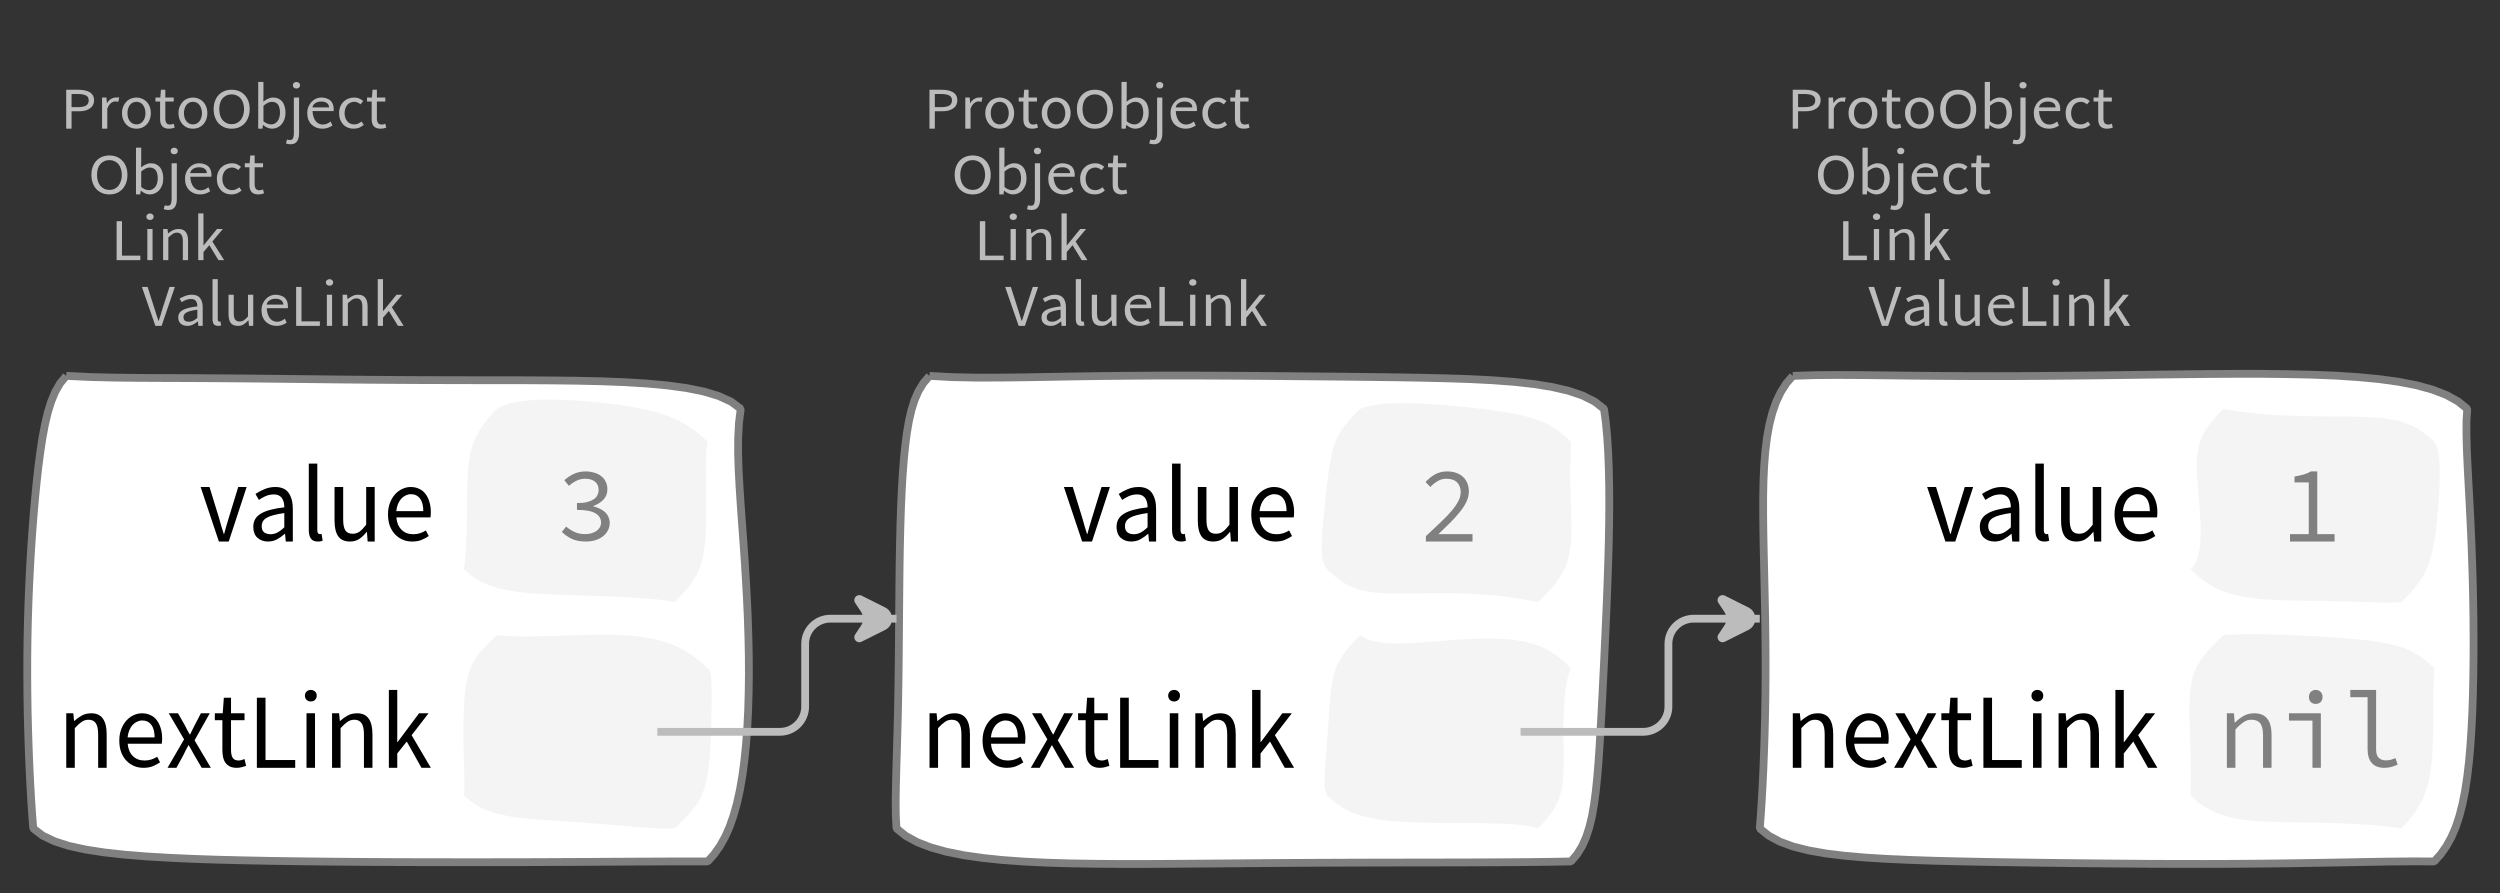 <?xml version="1.0" encoding="UTF-8"?>
<svg xmlns="http://www.w3.org/2000/svg" xmlns:xlink="http://www.w3.org/1999/xlink" width="320.933pt" height="114.649pt" viewBox="0 0 320.933 114.649" version="1.1">
<rect x="0" y="0" width="320.933" height="114.649" fill="#333333" stroke="none"/>
<defs>
<g>
<symbol overflow="visible" id="glyph0-0">
<path style="stroke:none;" d="M 0.953 0 L 0.953 -5.5 L 4.875 -5.5 L 4.875 0 Z M 1.844 -0.484 L 3.953 -0.484 L 3.359 -1.578 L 2.922 -2.438 L 2.891 -2.438 L 2.453 -1.578 Z M 2.891 -3.25 L 2.922 -3.25 L 3.328 -4.016 L 3.875 -5 L 1.938 -5 L 2.484 -4.016 Z M 1.484 -0.922 L 2.531 -2.828 L 1.484 -4.766 Z M 4.312 -0.922 L 4.312 -4.766 L 3.281 -2.828 Z M 4.312 -0.922 "/>
</symbol>
<symbol overflow="visible" id="glyph0-1">
<path style="stroke:none;" d="M 0.734 0 L 0.734 -5 L 2.281 -5 C 2.582 -5 2.859 -4.973 3.109 -4.922 C 3.359 -4.867 3.57 -4.789 3.75 -4.688 C 3.926 -4.582 4.062 -4.445 4.156 -4.281 C 4.258 -4.113 4.312 -3.898 4.312 -3.641 C 4.312 -3.41 4.258 -3.203 4.156 -3.016 C 4.062 -2.836 3.926 -2.691 3.75 -2.578 C 3.57 -2.461 3.363 -2.375 3.125 -2.312 C 2.883 -2.258 2.613 -2.234 2.312 -2.234 L 1.422 -2.234 L 1.422 0 Z M 1.422 -2.766 L 2.234 -2.766 C 2.703 -2.766 3.051 -2.832 3.281 -2.969 C 3.508 -3.113 3.625 -3.336 3.625 -3.641 C 3.625 -3.941 3.504 -4.148 3.266 -4.266 C 3.023 -4.391 2.672 -4.453 2.203 -4.453 L 1.422 -4.453 Z M 1.422 -2.766 "/>
</symbol>
<symbol overflow="visible" id="glyph0-2">
<path style="stroke:none;" d="M 0.672 0 L 0.672 -4 L 1.234 -4 L 1.297 -3.281 L 1.312 -3.281 C 1.445 -3.508 1.613 -3.688 1.812 -3.812 C 2.008 -3.938 2.223 -4 2.453 -4 C 2.609 -4 2.75 -4.004 2.875 -4.016 L 2.75 -3.438 C 2.688 -3.457 2.625 -3.473 2.562 -3.484 C 2.508 -3.492 2.441 -3.5 2.359 -3.5 C 2.191 -3.5 2.016 -3.43 1.828 -3.297 C 1.648 -3.16 1.488 -2.922 1.344 -2.578 L 1.344 0 Z M 0.672 0 "/>
</symbol>
<symbol overflow="visible" id="glyph0-3">
<path style="stroke:none;" d="M 2.234 0 C 1.984 0 1.742 -0.039 1.516 -0.125 C 1.297 -0.219 1.102 -0.348 0.938 -0.516 C 0.77 -0.691 0.633 -0.906 0.531 -1.156 C 0.426 -1.406 0.375 -1.688 0.375 -2 C 0.375 -2.312 0.426 -2.594 0.531 -2.844 C 0.633 -3.094 0.77 -3.301 0.938 -3.469 C 1.102 -3.645 1.297 -3.773 1.516 -3.859 C 1.742 -3.953 1.984 -4 2.234 -4 C 2.484 -4 2.719 -3.953 2.938 -3.859 C 3.156 -3.773 3.348 -3.645 3.516 -3.469 C 3.691 -3.301 3.828 -3.094 3.922 -2.844 C 4.023 -2.594 4.078 -2.312 4.078 -2 C 4.078 -1.688 4.023 -1.406 3.922 -1.156 C 3.828 -0.906 3.691 -0.691 3.516 -0.516 C 3.348 -0.348 3.156 -0.219 2.938 -0.125 C 2.719 -0.039 2.484 0 2.234 0 Z M 2.234 -0.547 C 2.398 -0.547 2.555 -0.582 2.703 -0.656 C 2.848 -0.727 2.969 -0.828 3.062 -0.953 C 3.164 -1.078 3.242 -1.227 3.297 -1.406 C 3.359 -1.582 3.391 -1.781 3.391 -2 C 3.391 -2.207 3.359 -2.398 3.297 -2.578 C 3.242 -2.766 3.164 -2.922 3.062 -3.047 C 2.969 -3.18 2.848 -3.281 2.703 -3.344 C 2.555 -3.414 2.398 -3.453 2.234 -3.453 C 2.055 -3.453 1.895 -3.414 1.75 -3.344 C 1.613 -3.281 1.492 -3.18 1.391 -3.047 C 1.297 -2.922 1.219 -2.766 1.156 -2.578 C 1.102 -2.398 1.078 -2.207 1.078 -2 C 1.078 -1.781 1.102 -1.582 1.156 -1.406 C 1.219 -1.227 1.297 -1.078 1.391 -0.953 C 1.492 -0.828 1.613 -0.727 1.75 -0.656 C 1.895 -0.582 2.055 -0.547 2.234 -0.547 Z M 2.234 -0.547 "/>
</symbol>
<symbol overflow="visible" id="glyph0-4">
<path style="stroke:none;" d="M 1.938 0 C 1.719 0 1.535 -0.031 1.391 -0.094 C 1.242 -0.156 1.125 -0.242 1.031 -0.359 C 0.945 -0.473 0.883 -0.609 0.844 -0.766 C 0.812 -0.93 0.797 -1.109 0.797 -1.297 L 0.797 -3.484 L 0.203 -3.484 L 0.203 -4 L 0.828 -4 L 0.906 -5 L 1.469 -5 L 1.469 -4 L 2.547 -4 L 2.547 -3.484 L 1.469 -3.484 L 1.469 -1.297 C 1.469 -1.055 1.516 -0.867 1.609 -0.734 C 1.703 -0.598 1.863 -0.531 2.094 -0.531 C 2.164 -0.531 2.242 -0.539 2.328 -0.562 C 2.41 -0.582 2.484 -0.609 2.547 -0.641 L 2.672 -0.141 C 2.566 -0.098 2.445 -0.062 2.312 -0.031 C 2.188 -0.008 2.062 0 1.938 0 Z M 1.938 0 "/>
</symbol>
<symbol overflow="visible" id="glyph0-5">
<path style="stroke:none;" d="M 2.734 0 C 2.391 0 2.078 -0.055 1.797 -0.172 C 1.516 -0.297 1.27 -0.461 1.062 -0.672 C 0.863 -0.891 0.707 -1.156 0.594 -1.469 C 0.477 -1.781 0.422 -2.129 0.422 -2.516 C 0.422 -2.898 0.477 -3.242 0.594 -3.547 C 0.707 -3.859 0.863 -4.117 1.062 -4.328 C 1.27 -4.547 1.516 -4.711 1.797 -4.828 C 2.078 -4.941 2.391 -5 2.734 -5 C 3.078 -5 3.391 -4.941 3.672 -4.828 C 3.953 -4.711 4.191 -4.547 4.391 -4.328 C 4.598 -4.117 4.758 -3.859 4.875 -3.547 C 4.988 -3.242 5.047 -2.898 5.047 -2.516 C 5.047 -2.129 4.988 -1.781 4.875 -1.469 C 4.758 -1.156 4.598 -0.891 4.391 -0.672 C 4.191 -0.461 3.953 -0.297 3.672 -0.172 C 3.391 -0.055 3.078 0 2.734 0 Z M 2.734 -0.578 C 2.973 -0.578 3.191 -0.625 3.391 -0.719 C 3.586 -0.812 3.754 -0.941 3.891 -1.109 C 4.023 -1.285 4.129 -1.488 4.203 -1.719 C 4.285 -1.957 4.328 -2.223 4.328 -2.516 C 4.328 -2.805 4.285 -3.066 4.203 -3.297 C 4.129 -3.535 4.023 -3.734 3.891 -3.891 C 3.754 -4.055 3.586 -4.18 3.391 -4.266 C 3.191 -4.359 2.973 -4.406 2.734 -4.406 C 2.492 -4.406 2.273 -4.359 2.078 -4.266 C 1.879 -4.18 1.707 -4.055 1.562 -3.891 C 1.426 -3.734 1.32 -3.535 1.25 -3.297 C 1.176 -3.066 1.141 -2.805 1.141 -2.516 C 1.141 -2.223 1.176 -1.957 1.25 -1.719 C 1.32 -1.488 1.426 -1.285 1.562 -1.109 C 1.707 -0.941 1.879 -0.812 2.078 -0.719 C 2.273 -0.625 2.492 -0.578 2.734 -0.578 Z M 2.734 -0.578 "/>
</symbol>
<symbol overflow="visible" id="glyph0-6">
<path style="stroke:none;" d="M 2.453 0 C 2.266 0 2.066 -0.039 1.859 -0.125 C 1.66 -0.207 1.473 -0.328 1.297 -0.484 L 1.281 -0.484 L 1.219 0 L 0.672 0 L 0.672 -6 L 1.344 -6 L 1.344 -4.266 L 1.328 -3.469 C 1.516 -3.625 1.711 -3.75 1.922 -3.844 C 2.141 -3.945 2.359 -4 2.578 -4 C 2.836 -4 3.066 -3.953 3.266 -3.859 C 3.461 -3.766 3.629 -3.633 3.766 -3.469 C 3.898 -3.301 4 -3.098 4.062 -2.859 C 4.133 -2.617 4.172 -2.352 4.172 -2.062 C 4.172 -1.738 4.125 -1.445 4.031 -1.188 C 3.938 -0.938 3.812 -0.723 3.656 -0.547 C 3.5 -0.367 3.316 -0.234 3.109 -0.141 C 2.898 -0.047 2.68 0 2.453 0 Z M 2.328 -0.547 C 2.492 -0.547 2.645 -0.582 2.781 -0.656 C 2.926 -0.727 3.047 -0.828 3.141 -0.953 C 3.242 -1.078 3.32 -1.234 3.375 -1.422 C 3.438 -1.617 3.469 -1.832 3.469 -2.062 C 3.469 -2.258 3.445 -2.441 3.406 -2.609 C 3.375 -2.785 3.316 -2.938 3.234 -3.062 C 3.148 -3.188 3.039 -3.281 2.906 -3.344 C 2.77 -3.414 2.609 -3.453 2.422 -3.453 C 2.098 -3.453 1.738 -3.281 1.344 -2.938 L 1.344 -0.953 C 1.52 -0.805 1.691 -0.703 1.859 -0.641 C 2.035 -0.578 2.191 -0.547 2.328 -0.547 Z M 2.328 -0.547 "/>
</symbol>
<symbol overflow="visible" id="glyph0-7">
<path style="stroke:none;" d="M 0.266 2 C 0.141 2 0.031 1.988 -0.062 1.969 C -0.164 1.945 -0.254 1.922 -0.328 1.891 L -0.188 1.391 C -0.133 1.41 -0.078 1.426 -0.016 1.438 C 0.047 1.445 0.113 1.453 0.188 1.453 C 0.383 1.453 0.516 1.379 0.578 1.234 C 0.648 1.086 0.688 0.891 0.688 0.641 L 0.688 -4 L 1.359 -4 L 1.359 0.609 C 1.359 1.023 1.273 1.359 1.109 1.609 C 0.941 1.867 0.66 2 0.266 2 Z M 1.031 -5.156 C 0.895 -5.156 0.781 -5.191 0.688 -5.266 C 0.602 -5.348 0.562 -5.453 0.562 -5.578 C 0.562 -5.703 0.602 -5.801 0.688 -5.875 C 0.781 -5.957 0.895 -6 1.031 -6 C 1.156 -6 1.258 -5.957 1.344 -5.875 C 1.438 -5.801 1.484 -5.703 1.484 -5.578 C 1.484 -5.453 1.438 -5.348 1.344 -5.266 C 1.258 -5.191 1.156 -5.156 1.031 -5.156 Z M 1.031 -5.156 "/>
</symbol>
<symbol overflow="visible" id="glyph0-8">
<path style="stroke:none;" d="M 2.297 0 C 2.023 0 1.77 -0.047 1.531 -0.141 C 1.301 -0.234 1.098 -0.363 0.922 -0.531 C 0.754 -0.695 0.617 -0.906 0.516 -1.156 C 0.422 -1.406 0.375 -1.688 0.375 -2 C 0.375 -2.312 0.426 -2.586 0.531 -2.828 C 0.633 -3.078 0.77 -3.285 0.938 -3.453 C 1.102 -3.629 1.289 -3.766 1.5 -3.859 C 1.719 -3.953 1.941 -4 2.172 -4 C 2.422 -4 2.645 -3.961 2.844 -3.891 C 3.051 -3.828 3.223 -3.734 3.359 -3.609 C 3.492 -3.484 3.594 -3.332 3.656 -3.156 C 3.727 -2.977 3.766 -2.781 3.766 -2.562 C 3.766 -2.5 3.766 -2.441 3.766 -2.391 C 3.766 -2.336 3.758 -2.297 3.75 -2.266 L 1.047 -2.266 C 1.078 -1.734 1.207 -1.312 1.438 -1 C 1.676 -0.688 1.988 -0.531 2.375 -0.531 C 2.57 -0.531 2.75 -0.566 2.906 -0.641 C 3.07 -0.711 3.227 -0.805 3.375 -0.922 L 3.609 -0.406 C 3.43 -0.289 3.234 -0.191 3.016 -0.109 C 2.805 -0.035 2.566 0 2.297 0 Z M 1.031 -2.734 L 3.172 -2.734 C 3.172 -2.973 3.082 -3.156 2.906 -3.281 C 2.738 -3.414 2.5 -3.484 2.188 -3.484 C 2.039 -3.484 1.906 -3.469 1.781 -3.438 C 1.656 -3.406 1.539 -3.359 1.438 -3.297 C 1.332 -3.234 1.242 -3.156 1.172 -3.062 C 1.109 -2.969 1.062 -2.859 1.031 -2.734 Z M 1.031 -2.734 "/>
</symbol>
<symbol overflow="visible" id="glyph0-9">
<path style="stroke:none;" d="M 2.25 0 C 1.988 0 1.742 -0.039 1.516 -0.125 C 1.285 -0.219 1.086 -0.348 0.922 -0.516 C 0.754 -0.691 0.617 -0.906 0.516 -1.156 C 0.422 -1.406 0.375 -1.688 0.375 -2 C 0.375 -2.312 0.426 -2.594 0.531 -2.844 C 0.633 -3.094 0.773 -3.301 0.953 -3.469 C 1.129 -3.645 1.332 -3.773 1.562 -3.859 C 1.801 -3.953 2.051 -4 2.312 -4 C 2.57 -4 2.797 -3.953 2.984 -3.859 C 3.172 -3.773 3.332 -3.672 3.469 -3.547 L 3.125 -3.125 C 3.008 -3.227 2.883 -3.305 2.75 -3.359 C 2.625 -3.422 2.484 -3.453 2.328 -3.453 C 2.148 -3.453 1.984 -3.414 1.828 -3.344 C 1.672 -3.281 1.535 -3.18 1.422 -3.047 C 1.316 -2.922 1.234 -2.766 1.172 -2.578 C 1.109 -2.398 1.078 -2.207 1.078 -2 C 1.078 -1.781 1.109 -1.582 1.172 -1.406 C 1.234 -1.227 1.316 -1.078 1.422 -0.953 C 1.523 -0.828 1.656 -0.727 1.812 -0.656 C 1.969 -0.582 2.133 -0.547 2.312 -0.547 C 2.5 -0.547 2.672 -0.582 2.828 -0.656 C 2.984 -0.727 3.125 -0.816 3.25 -0.922 L 3.547 -0.5 C 3.367 -0.344 3.172 -0.219 2.953 -0.125 C 2.734 -0.039 2.5 0 2.25 0 Z M 2.25 0 "/>
</symbol>
<symbol overflow="visible" id="glyph0-10">
<path style="stroke:none;" d="M 0.734 0 L 0.734 -5 L 1.422 -5 L 1.422 -0.578 L 3.781 -0.578 L 3.781 0 Z M 0.734 0 "/>
</symbol>
<symbol overflow="visible" id="glyph0-11">
<path style="stroke:none;" d="M 0.672 0 L 0.672 -4 L 1.344 -4 L 1.344 0 Z M 1.016 -5.156 C 0.891 -5.156 0.781 -5.191 0.688 -5.266 C 0.594 -5.348 0.547 -5.453 0.547 -5.578 C 0.547 -5.703 0.594 -5.801 0.688 -5.875 C 0.781 -5.957 0.891 -6 1.016 -6 C 1.148 -6 1.258 -5.957 1.344 -5.875 C 1.438 -5.801 1.484 -5.703 1.484 -5.578 C 1.484 -5.453 1.438 -5.348 1.344 -5.266 C 1.258 -5.191 1.148 -5.156 1.016 -5.156 Z M 1.016 -5.156 "/>
</symbol>
<symbol overflow="visible" id="glyph0-12">
<path style="stroke:none;" d="M 0.672 0 L 0.672 -4 L 1.234 -4 L 1.297 -3.438 L 1.312 -3.438 C 1.508 -3.594 1.711 -3.723 1.922 -3.828 C 2.129 -3.941 2.375 -4 2.656 -4 C 3.082 -4 3.391 -3.867 3.578 -3.609 C 3.773 -3.359 3.875 -2.984 3.875 -2.484 L 3.875 0 L 3.203 0 L 3.203 -2.453 C 3.203 -2.828 3.141 -3.098 3.016 -3.266 C 2.898 -3.441 2.711 -3.531 2.453 -3.531 C 2.234 -3.531 2.047 -3.473 1.891 -3.359 C 1.734 -3.254 1.551 -3.102 1.344 -2.906 L 1.344 0 Z M 0.672 0 "/>
</symbol>
<symbol overflow="visible" id="glyph0-13">
<path style="stroke:none;" d="M 0.672 0 L 0.672 -6 L 1.344 -6 L 1.344 -1.891 L 1.359 -1.891 L 3.078 -4 L 3.828 -4 L 2.484 -2.391 L 4 0 L 3.266 0 L 2.094 -1.922 L 1.344 -1.047 L 1.344 0 Z M 0.672 0 "/>
</symbol>
<symbol overflow="visible" id="glyph0-14">
<path style="stroke:none;" d="M 1.734 0 L 0 -5 L 0.734 -5 L 1.594 -2.297 C 1.695 -1.992 1.785 -1.711 1.859 -1.453 C 1.93 -1.203 2.02 -0.93 2.125 -0.641 L 2.156 -0.641 C 2.258 -0.93 2.348 -1.203 2.422 -1.453 C 2.492 -1.711 2.578 -1.992 2.672 -2.297 L 3.547 -5 L 4.234 -5 L 2.531 0 Z M 1.734 0 "/>
</symbol>
<symbol overflow="visible" id="glyph0-15">
<path style="stroke:none;" d="M 1.594 0 C 1.258 0 0.977 -0.094 0.75 -0.281 C 0.531 -0.469 0.422 -0.734 0.422 -1.078 C 0.422 -1.492 0.613 -1.812 1 -2.031 C 1.395 -2.25 2.02 -2.406 2.875 -2.5 C 2.875 -2.613 2.863 -2.727 2.844 -2.844 C 2.82 -2.957 2.781 -3.062 2.719 -3.156 C 2.656 -3.25 2.57 -3.32 2.469 -3.375 C 2.363 -3.426 2.227 -3.453 2.062 -3.453 C 1.832 -3.453 1.613 -3.41 1.406 -3.328 C 1.207 -3.242 1.023 -3.148 0.859 -3.047 L 0.594 -3.5 C 0.781 -3.613 1.008 -3.723 1.281 -3.828 C 1.551 -3.941 1.848 -4 2.172 -4 C 2.66 -4 3.016 -3.852 3.234 -3.562 C 3.453 -3.27 3.562 -2.879 3.562 -2.391 L 3.562 0 L 3 0 L 2.953 -0.562 L 2.922 -0.562 C 2.734 -0.406 2.523 -0.27 2.297 -0.156 C 2.078 -0.051 1.844 0 1.594 0 Z M 1.797 -0.531 C 1.984 -0.531 2.16 -0.57 2.328 -0.656 C 2.504 -0.738 2.688 -0.863 2.875 -1.031 L 2.875 -2.078 C 2.539 -2.035 2.258 -1.984 2.031 -1.922 C 1.812 -1.867 1.629 -1.801 1.484 -1.719 C 1.348 -1.645 1.25 -1.555 1.188 -1.453 C 1.125 -1.359 1.094 -1.25 1.094 -1.125 C 1.094 -0.906 1.16 -0.75 1.297 -0.656 C 1.43 -0.57 1.598 -0.531 1.797 -0.531 Z M 1.797 -0.531 "/>
</symbol>
<symbol overflow="visible" id="glyph0-16">
<path style="stroke:none;" d="M 1.391 0 C 1.129 0 0.941 -0.078 0.828 -0.234 C 0.723 -0.391 0.672 -0.613 0.672 -0.906 L 0.672 -6 L 1.344 -6 L 1.344 -0.844 C 1.344 -0.727 1.363 -0.648 1.406 -0.609 C 1.445 -0.566 1.492 -0.547 1.547 -0.547 C 1.566 -0.547 1.582 -0.547 1.594 -0.547 C 1.613 -0.547 1.645 -0.551 1.688 -0.562 L 1.781 -0.062 C 1.738 -0.039 1.688 -0.023 1.625 -0.016 C 1.562 -0.004 1.484 0 1.391 0 Z M 1.391 0 "/>
</symbol>
<symbol overflow="visible" id="glyph0-17">
<path style="stroke:none;" d="M 1.844 0 C 1.414 0 1.102 -0.125 0.906 -0.375 C 0.719 -0.633 0.625 -1.02 0.625 -1.531 L 0.625 -4 L 1.297 -4 L 1.297 -1.609 C 1.297 -1.242 1.352 -0.977 1.469 -0.812 C 1.594 -0.645 1.785 -0.562 2.047 -0.562 C 2.254 -0.562 2.438 -0.613 2.594 -0.719 C 2.758 -0.82 2.938 -0.988 3.125 -1.219 L 3.125 -4 L 3.797 -4 L 3.797 0 L 3.25 0 L 3.188 -0.703 L 3.156 -0.703 C 2.969 -0.492 2.77 -0.32 2.562 -0.188 C 2.363 -0.062 2.125 0 1.844 0 Z M 1.844 0 "/>
</symbol>
<symbol overflow="visible" id="glyph1-0">
<path style="stroke:none;" d="M 1.141 0 L 1.141 -8.797 L 7.703 -8.797 L 7.703 0 Z M 2.609 -0.766 L 6.203 -0.766 L 5.172 -2.531 L 4.453 -3.906 L 4.391 -3.906 L 3.641 -2.531 Z M 4.391 -5.156 L 4.453 -5.156 L 5.125 -6.406 L 6.062 -8 L 2.766 -8 L 3.703 -6.406 Z M 2 -1.453 L 3.781 -4.531 L 2 -7.625 Z M 6.812 -1.453 L 6.812 -7.625 L 5.047 -4.531 Z M 6.812 -1.453 "/>
</symbol>
<symbol overflow="visible" id="glyph1-1">
<path style="stroke:none;" d="M 2.5 0 L 0.156 -7 L 1.297 -7 L 2.516 -3.031 C 2.617 -2.676 2.719 -2.328 2.812 -1.984 C 2.914 -1.648 3.02 -1.312 3.125 -0.969 L 3.172 -0.969 C 3.266 -1.312 3.359 -1.648 3.453 -1.984 C 3.555 -2.328 3.66 -2.676 3.766 -3.031 L 4.984 -7 L 6.062 -7 L 3.766 0 Z M 2.5 0 "/>
</symbol>
<symbol overflow="visible" id="glyph1-2">
<path style="stroke:none;" d="M 2.578 0 C 2.035 0 1.582 -0.16 1.219 -0.484 C 0.863 -0.816 0.688 -1.285 0.688 -1.891 C 0.688 -2.617 1 -3.176 1.625 -3.562 C 2.258 -3.957 3.273 -4.234 4.672 -4.391 C 4.672 -4.598 4.648 -4.801 4.609 -5 C 4.566 -5.195 4.492 -5.375 4.391 -5.531 C 4.297 -5.688 4.16 -5.812 3.984 -5.906 C 3.816 -6 3.598 -6.047 3.328 -6.047 C 2.953 -6.047 2.598 -5.973 2.266 -5.828 C 1.941 -5.68 1.656 -5.52 1.406 -5.344 L 0.969 -6.109 C 1.27 -6.316 1.641 -6.516 2.078 -6.703 C 2.516 -6.898 2.992 -7 3.516 -7 C 4.305 -7 4.879 -6.742 5.234 -6.234 C 5.586 -5.723 5.766 -5.039 5.766 -4.188 L 5.766 0 L 4.859 0 L 4.766 -0.984 L 4.734 -0.984 C 4.422 -0.711 4.086 -0.477 3.734 -0.281 C 3.379 -0.094 2.992 0 2.578 0 Z M 2.906 -0.938 C 3.219 -0.938 3.508 -1.008 3.781 -1.156 C 4.062 -1.301 4.359 -1.523 4.672 -1.828 L 4.672 -3.656 C 4.129 -3.582 3.672 -3.492 3.297 -3.391 C 2.93 -3.297 2.633 -3.18 2.406 -3.047 C 2.176 -2.91 2.008 -2.75 1.906 -2.562 C 1.812 -2.383 1.766 -2.195 1.766 -2 C 1.766 -1.613 1.875 -1.336 2.094 -1.172 C 2.312 -1.016 2.582 -0.938 2.906 -0.938 Z M 2.906 -0.938 "/>
</symbol>
<symbol overflow="visible" id="glyph1-3">
<path style="stroke:none;" d="M 2.25 0 C 1.832 0 1.535 -0.129 1.359 -0.391 C 1.18 -0.648 1.094 -1.023 1.094 -1.516 L 1.094 -10 L 2.188 -10 L 2.188 -1.453 C 2.188 -1.273 2.219 -1.145 2.281 -1.062 C 2.344 -0.988 2.414 -0.953 2.5 -0.953 C 2.531 -0.953 2.562 -0.953 2.594 -0.953 C 2.625 -0.953 2.672 -0.961 2.734 -0.984 L 2.875 -0.109 C 2.801 -0.078 2.719 -0.051 2.625 -0.031 C 2.531 -0.008 2.406 0 2.25 0 Z M 2.25 0 "/>
</symbol>
<symbol overflow="visible" id="glyph1-4">
<path style="stroke:none;" d="M 2.984 0 C 2.297 0 1.789 -0.223 1.469 -0.672 C 1.156 -1.129 1 -1.797 1 -2.672 L 1 -7 L 2.109 -7 L 2.109 -2.828 C 2.109 -2.18 2.203 -1.711 2.391 -1.422 C 2.578 -1.141 2.883 -1 3.312 -1 C 3.656 -1 3.953 -1.086 4.203 -1.266 C 4.461 -1.453 4.75 -1.75 5.062 -2.156 L 5.062 -7 L 6.156 -7 L 6.156 0 L 5.25 0 L 5.156 -1.234 L 5.125 -1.234 C 4.82 -0.859 4.504 -0.555 4.172 -0.328 C 3.836 -0.109 3.441 0 2.984 0 Z M 2.984 0 "/>
</symbol>
<symbol overflow="visible" id="glyph1-5">
<path style="stroke:none;" d="M 3.719 0 C 3.281 0 2.875 -0.078 2.5 -0.234 C 2.125 -0.398 1.797 -0.629 1.516 -0.922 C 1.234 -1.223 1.008 -1.586 0.844 -2.016 C 0.688 -2.453 0.609 -2.945 0.609 -3.5 C 0.609 -4.039 0.691 -4.523 0.859 -4.953 C 1.023 -5.391 1.242 -5.758 1.516 -6.062 C 1.785 -6.363 2.094 -6.594 2.438 -6.75 C 2.781 -6.914 3.141 -7 3.516 -7 C 3.922 -7 4.285 -6.922 4.609 -6.766 C 4.941 -6.617 5.211 -6.398 5.422 -6.109 C 5.641 -5.828 5.805 -5.488 5.922 -5.094 C 6.047 -4.695 6.109 -4.254 6.109 -3.766 C 6.109 -3.629 6.102 -3.504 6.094 -3.391 C 6.094 -3.273 6.082 -3.176 6.062 -3.094 L 1.688 -3.094 C 1.738 -2.426 1.957 -1.898 2.344 -1.516 C 2.727 -1.129 3.234 -0.938 3.859 -0.938 C 4.16 -0.938 4.441 -0.977 4.703 -1.062 C 4.973 -1.145 5.227 -1.266 5.469 -1.422 L 5.844 -0.703 C 5.562 -0.516 5.25 -0.348 4.906 -0.203 C 4.562 -0.066 4.164 0 3.719 0 Z M 1.672 -3.906 L 5.141 -3.906 C 5.141 -4.613 5 -5.148 4.719 -5.516 C 4.445 -5.891 4.055 -6.078 3.547 -6.078 C 3.316 -6.078 3.098 -6.023 2.891 -5.922 C 2.68 -5.828 2.488 -5.688 2.312 -5.5 C 2.145 -5.312 2.004 -5.082 1.891 -4.812 C 1.785 -4.551 1.711 -4.25 1.672 -3.906 Z M 1.672 -3.906 "/>
</symbol>
<symbol overflow="visible" id="glyph1-6">
<path style="stroke:none;" d="M 1.094 0 L 1.094 -7 L 2 -7 L 2.094 -6.016 L 2.125 -6.016 C 2.438 -6.297 2.766 -6.531 3.109 -6.719 C 3.453 -6.906 3.852 -7 4.312 -7 C 4.988 -7 5.484 -6.77 5.797 -6.312 C 6.117 -5.863 6.281 -5.203 6.281 -4.328 L 6.281 0 L 5.188 0 L 5.188 -4.297 C 5.188 -4.953 5.086 -5.426 4.891 -5.719 C 4.691 -6.02 4.379 -6.172 3.953 -6.172 C 3.617 -6.172 3.32 -6.078 3.062 -5.891 C 2.801 -5.711 2.508 -5.445 2.188 -5.094 L 2.188 0 Z M 1.094 0 "/>
</symbol>
<symbol overflow="visible" id="glyph1-7">
<path style="stroke:none;" d="M 0.188 0 L 2.312 -3.656 L 0.344 -7 L 1.531 -7 L 2.406 -5.469 C 2.5 -5.27 2.598 -5.07 2.703 -4.875 C 2.805 -4.676 2.914 -4.484 3.031 -4.297 L 3.094 -4.297 C 3.188 -4.484 3.281 -4.676 3.375 -4.875 C 3.477 -5.07 3.578 -5.27 3.672 -5.469 L 4.469 -7 L 5.609 -7 L 3.656 -3.531 L 5.75 0 L 4.578 0 L 3.625 -1.625 C 3.508 -1.832 3.395 -2.039 3.281 -2.25 C 3.164 -2.469 3.047 -2.676 2.922 -2.875 L 2.859 -2.875 C 2.742 -2.676 2.633 -2.473 2.531 -2.266 C 2.426 -2.055 2.32 -1.844 2.219 -1.625 L 1.328 0 Z M 0.188 0 "/>
</symbol>
<symbol overflow="visible" id="glyph1-8">
<path style="stroke:none;" d="M 3.125 0 C 2.781 0 2.488 -0.055 2.25 -0.172 C 2.02 -0.285 1.832 -0.441 1.688 -0.641 C 1.539 -0.836 1.438 -1.078 1.375 -1.359 C 1.312 -1.648 1.281 -1.961 1.281 -2.297 L 1.281 -6.109 L 0.312 -6.109 L 0.312 -7 L 1.328 -7 L 1.469 -9 L 2.391 -9 L 2.391 -7 L 4.125 -7 L 4.125 -6.109 L 2.391 -6.109 L 2.391 -2.281 C 2.391 -1.852 2.461 -1.52 2.609 -1.281 C 2.754 -1.051 3.016 -0.938 3.391 -0.938 C 3.504 -0.938 3.625 -0.957 3.75 -1 C 3.883 -1.039 4.008 -1.082 4.125 -1.125 L 4.328 -0.25 C 4.148 -0.188 3.957 -0.129 3.75 -0.078 C 3.539 -0.023 3.332 0 3.125 0 Z M 3.125 0 "/>
</symbol>
<symbol overflow="visible" id="glyph1-9">
<path style="stroke:none;" d="M 1.203 0 L 1.203 -9 L 2.312 -9 L 2.312 -1 L 6.125 -1 L 6.125 0 Z M 1.203 0 "/>
</symbol>
<symbol overflow="visible" id="glyph1-10">
<path style="stroke:none;" d="M 1.094 0 L 1.094 -7 L 2.188 -7 L 2.188 0 Z M 1.656 -8.516 C 1.438 -8.516 1.254 -8.582 1.109 -8.719 C 0.961 -8.863 0.891 -9.047 0.891 -9.266 C 0.891 -9.484 0.961 -9.66 1.109 -9.797 C 1.254 -9.93 1.438 -10 1.656 -10 C 1.863 -10 2.039 -9.93 2.188 -9.797 C 2.332 -9.66 2.406 -9.484 2.406 -9.266 C 2.406 -9.047 2.332 -8.863 2.188 -8.719 C 2.039 -8.582 1.863 -8.516 1.656 -8.516 Z M 1.656 -8.516 "/>
</symbol>
<symbol overflow="visible" id="glyph1-11">
<path style="stroke:none;" d="M 1.094 0 L 1.094 -10 L 2.172 -10 L 2.172 -3.312 L 2.219 -3.312 L 4.969 -7 L 6.188 -7 L 4.016 -4.188 L 6.484 0 L 5.281 0 L 3.391 -3.375 L 2.172 -1.844 L 2.172 0 Z M 1.094 0 "/>
</symbol>
<symbol overflow="visible" id="glyph2-0">
<path style="stroke:none;" d="M 1 0 L 1 -8.797 L 7.125 -8.797 L 7.125 0 Z M 2.406 -0.766 L 5.672 -0.766 L 4.75 -2.531 L 4.094 -3.906 L 4.031 -3.906 L 3.344 -2.531 Z M 1.859 -1.453 L 3.484 -4.531 L 1.859 -7.625 Z M 4.031 -5.156 L 4.094 -5.156 L 4.703 -6.406 L 5.547 -8 L 2.562 -8 L 3.406 -6.406 Z M 4.547 -4.516 L 6.25 -1.453 L 6.25 -7.625 Z M 4.547 -4.516 "/>
</symbol>
<symbol overflow="visible" id="glyph2-1">
<path style="stroke:none;" d="M 1.312 0 L 1.312 -0.953 L 3.719 -0.953 L 3.719 -7.594 L 1.891 -7.594 L 1.891 -8.344 C 2.348 -8.426 2.742 -8.516 3.078 -8.609 C 3.422 -8.711 3.727 -8.844 4 -9 L 4.812 -9 L 4.812 -0.953 L 7.031 -0.953 L 7.031 0 Z M 1.312 0 "/>
</symbol>
<symbol overflow="visible" id="glyph2-2">
<path style="stroke:none;" d="M 1.234 0 L 1.234 -7 L 2.141 -7 L 2.234 -5.828 L 2.297 -5.828 C 2.629 -6.16 2.988 -6.438 3.375 -6.656 C 3.77 -6.883 4.223 -7 4.734 -7 C 5.504 -7 6.066 -6.766 6.422 -6.297 C 6.785 -5.836 6.969 -5.156 6.969 -4.25 L 6.969 0 L 5.875 0 L 5.875 -4.219 C 5.875 -4.875 5.758 -5.363 5.531 -5.688 C 5.301 -6.008 4.922 -6.172 4.391 -6.172 C 4.191 -6.172 4.008 -6.145 3.844 -6.094 C 3.676 -6.039 3.516 -5.957 3.359 -5.844 C 3.203 -5.738 3.035 -5.609 2.859 -5.453 C 2.691 -5.305 2.516 -5.125 2.328 -4.906 L 2.328 0 Z M 1.234 0 "/>
</symbol>
<symbol overflow="visible" id="glyph2-3">
<path style="stroke:none;" d="M 4.219 0 L 4.219 -6.062 L 1.203 -6.062 L 1.203 -7 L 5.297 -7 L 5.297 0 Z M 4.641 -8.203 C 4.391 -8.203 4.18 -8.281 4.016 -8.438 C 3.848 -8.602 3.766 -8.82 3.766 -9.094 C 3.766 -9.363 3.848 -9.582 4.016 -9.75 C 4.18 -9.914 4.391 -10 4.641 -10 C 4.891 -10 5.098 -9.914 5.266 -9.75 C 5.43 -9.582 5.516 -9.363 5.516 -9.094 C 5.516 -8.82 5.43 -8.602 5.266 -8.438 C 5.098 -8.281 4.891 -8.203 4.641 -8.203 Z M 4.641 -8.203 "/>
</symbol>
<symbol overflow="visible" id="glyph2-4">
<path style="stroke:none;" d="M 5.422 0 C 4.734 0 4.207 -0.203 3.844 -0.609 C 3.477 -1.016 3.297 -1.617 3.297 -2.422 L 3.297 -9.062 L 1.078 -9.062 L 1.078 -10 L 4.391 -10 L 4.391 -2.344 C 4.391 -1.852 4.504 -1.5 4.734 -1.281 C 4.961 -1.062 5.273 -0.953 5.672 -0.953 C 6.047 -0.953 6.445 -1.051 6.875 -1.25 L 7.156 -0.406 C 6.852 -0.281 6.578 -0.18 6.328 -0.109 C 6.078 -0.035 5.773 0 5.422 0 Z M 5.422 0 "/>
</symbol>
<symbol overflow="visible" id="glyph2-5">
<path style="stroke:none;" d="M 3.828 0 C 3.086 0 2.469 -0.125 1.969 -0.375 C 1.469 -0.633 1.066 -0.922 0.766 -1.234 L 1.312 -1.922 C 1.602 -1.672 1.945 -1.445 2.344 -1.25 C 2.738 -1.051 3.211 -0.953 3.766 -0.953 C 4.055 -0.953 4.32 -0.988 4.562 -1.062 C 4.812 -1.133 5.023 -1.234 5.203 -1.359 C 5.391 -1.492 5.535 -1.648 5.641 -1.828 C 5.742 -2.004 5.797 -2.211 5.797 -2.453 C 5.797 -2.68 5.738 -2.895 5.625 -3.094 C 5.52 -3.289 5.344 -3.461 5.094 -3.609 C 4.844 -3.766 4.52 -3.879 4.125 -3.953 C 3.738 -4.023 3.266 -4.062 2.703 -4.062 L 2.703 -4.938 C 3.211 -4.938 3.641 -4.977 3.984 -5.062 C 4.336 -5.156 4.625 -5.273 4.844 -5.422 C 5.07 -5.566 5.234 -5.742 5.328 -5.953 C 5.43 -6.172 5.484 -6.395 5.484 -6.625 C 5.484 -7.082 5.328 -7.438 5.016 -7.688 C 4.703 -7.938 4.285 -8.062 3.766 -8.062 C 3.359 -8.062 2.977 -7.973 2.625 -7.797 C 2.27 -7.629 1.953 -7.41 1.672 -7.141 L 1.078 -7.875 C 1.43 -8.195 1.832 -8.461 2.281 -8.672 C 2.738 -8.891 3.242 -9 3.797 -9 C 4.191 -9 4.562 -8.945 4.906 -8.844 C 5.25 -8.75 5.547 -8.602 5.797 -8.406 C 6.055 -8.219 6.254 -7.977 6.391 -7.688 C 6.535 -7.406 6.609 -7.082 6.609 -6.719 C 6.609 -6.176 6.438 -5.727 6.094 -5.375 C 5.758 -5.02 5.328 -4.75 4.797 -4.562 L 4.797 -4.516 C 5.078 -4.453 5.344 -4.359 5.594 -4.234 C 5.852 -4.117 6.082 -3.973 6.281 -3.797 C 6.477 -3.617 6.629 -3.41 6.734 -3.172 C 6.848 -2.941 6.906 -2.68 6.906 -2.391 C 6.906 -2.023 6.82 -1.691 6.656 -1.391 C 6.5 -1.098 6.281 -0.848 6 -0.641 C 5.719 -0.43 5.391 -0.27 5.016 -0.156 C 4.648 -0.051 4.254 0 3.828 0 Z M 3.828 0 "/>
</symbol>
<symbol overflow="visible" id="glyph2-6">
<path style="stroke:none;" d="M 0.969 0 L 0.969 -0.688 C 1.688 -1.352 2.32 -1.953 2.875 -2.484 C 3.438 -3.016 3.906 -3.504 4.281 -3.953 C 4.656 -4.398 4.941 -4.816 5.141 -5.203 C 5.336 -5.586 5.438 -5.969 5.438 -6.344 C 5.438 -6.844 5.285 -7.254 4.984 -7.578 C 4.68 -7.898 4.211 -8.062 3.578 -8.062 C 3.18 -8.062 2.812 -7.957 2.469 -7.75 C 2.125 -7.551 1.816 -7.301 1.547 -7 L 0.922 -7.641 C 1.305 -8.055 1.719 -8.383 2.156 -8.625 C 2.594 -8.875 3.113 -9 3.719 -9 C 4.145 -9 4.531 -8.938 4.875 -8.812 C 5.219 -8.688 5.508 -8.508 5.75 -8.281 C 5.988 -8.062 6.172 -7.789 6.297 -7.469 C 6.422 -7.156 6.484 -6.805 6.484 -6.422 C 6.484 -6.004 6.391 -5.586 6.203 -5.172 C 6.016 -4.754 5.742 -4.32 5.391 -3.875 C 5.047 -3.438 4.633 -2.973 4.156 -2.484 C 3.676 -2.004 3.148 -1.492 2.578 -0.953 C 2.836 -0.953 3.098 -0.953 3.359 -0.953 C 3.629 -0.953 3.895 -0.953 4.156 -0.953 L 6.953 -0.953 L 6.953 0 Z M 0.969 0 "/>
</symbol>
</g>
</defs>
<g id="surface50129">
<g style="fill:rgb(74.096%,73.705%,73.705%);fill-opacity:1;">
  <use xlink:href="#glyph0-1" x="229.405" y="16.52"/>
  <use xlink:href="#glyph0-2" x="234.069" y="16.52"/>
  <use xlink:href="#glyph0-3" x="236.928" y="16.52"/>
  <use xlink:href="#glyph0-4" x="241.394" y="16.52"/>
  <use xlink:href="#glyph0-3" x="244.18" y="16.52"/>
  <use xlink:href="#glyph0-5" x="248.646" y="16.52"/>
  <use xlink:href="#glyph0-6" x="254.118" y="16.52"/>
  <use xlink:href="#glyph0-7" x="258.675" y="16.52"/>
  <use xlink:href="#glyph0-8" x="260.71" y="16.52"/>
  <use xlink:href="#glyph0-9" x="264.797" y="16.52"/>
  <use xlink:href="#glyph0-4" x="268.555" y="16.52"/>
</g>
<g style="fill:rgb(74.096%,73.705%,73.705%);fill-opacity:1;">
  <use xlink:href="#glyph0-5" x="232.954" y="24.958"/>
  <use xlink:href="#glyph0-6" x="238.425" y="24.958"/>
  <use xlink:href="#glyph0-7" x="242.982" y="24.958"/>
  <use xlink:href="#glyph0-8" x="245.018" y="24.958"/>
  <use xlink:href="#glyph0-9" x="249.105" y="24.958"/>
  <use xlink:href="#glyph0-4" x="252.863" y="24.958"/>
</g>
<g style="fill:rgb(74.096%,73.705%,73.705%);fill-opacity:1;">
  <use xlink:href="#glyph0-10" x="235.877" y="33.396"/>
  <use xlink:href="#glyph0-11" x="239.882" y="33.396"/>
  <use xlink:href="#glyph0-12" x="241.909" y="33.396"/>
  <use xlink:href="#glyph0-13" x="246.416" y="33.396"/>
</g>
<g style="fill:rgb(74.096%,73.705%,73.705%);fill-opacity:1;">
  <use xlink:href="#glyph0-14" x="239.854" y="41.834"/>
  <use xlink:href="#glyph0-15" x="244.098" y="41.834"/>
  <use xlink:href="#glyph0-16" x="248.251" y="41.834"/>
  <use xlink:href="#glyph0-17" x="250.353" y="41.834"/>
  <use xlink:href="#glyph0-8" x="254.836" y="41.834"/>
  <use xlink:href="#glyph0-10" x="258.923" y="41.834"/>
  <use xlink:href="#glyph0-11" x="262.928" y="41.834"/>
  <use xlink:href="#glyph0-12" x="264.955" y="41.834"/>
  <use xlink:href="#glyph0-13" x="269.462" y="41.834"/>
</g>
<path style="fill-rule:evenodd;fill:rgb(100%,100%,100%);fill-opacity:1;stroke-width:1;stroke-linecap:butt;stroke-linejoin:bevel;stroke:rgb(50.049%,50.049%,50.049%);stroke-opacity:1;stroke-miterlimit:10;" d="M -41.176 -31.167 L -41.996 -30.214 L -42.703 -29.109 L -43.301 -27.855 L -43.789 -26.464 L -44.18 -24.937 L -44.48 -23.284 L -44.699 -21.511 L -44.848 -19.628 L -44.938 -17.644 L -44.977 -15.566 L -44.977 -13.405 L -44.953 -11.171 L -44.91 -8.874 L -44.855 -6.526 L -44.801 -4.14 L -44.75 -1.726 L -44.707 0.704 L -44.68 3.138 L -44.668 5.559 L -44.672 7.962 L -44.695 10.333 L -44.738 12.657 L -44.793 14.927 L -44.867 17.134 L -44.949 19.266 L -45.047 21.317 L -45.156 23.282 L -45.277 25.153 L -45.41 26.931 L -44.254 27.864 L -42.828 28.63 L -41.129 29.251 L -39.16 29.747 L -36.941 30.138 L -34.496 30.438 L -31.848 30.669 L -29.02 30.841 L -26.039 30.974 L -22.926 31.079 L -19.707 31.157 L -16.398 31.224 L -13.02 31.278 L -9.582 31.329 L -6.094 31.372 L -2.57 31.411 L 0.98 31.442 L 4.551 31.47 L 8.133 31.481 L 11.715 31.485 L 15.293 31.474 L 18.844 31.446 L 22.359 31.407 L 25.812 31.352 L 29.184 31.294 L 32.437 31.231 L 35.547 31.181 L 38.473 31.153 L 41.176 31.169 L 42 30.243 L 42.734 29.204 L 43.371 28.048 L 43.926 26.763 L 44.395 25.345 L 44.793 23.794 L 45.129 22.114 L 45.402 20.313 L 45.629 18.388 L 45.809 16.356 L 45.949 14.224 L 46.059 11.997 L 46.137 9.696 L 46.187 7.321 L 46.215 4.891 L 46.219 2.419 L 46.203 -0.089 L 46.164 -2.616 L 46.105 -5.148 L 46.023 -7.671 L 45.93 -10.171 L 45.816 -12.632 L 45.695 -15.034 L 45.57 -17.359 L 45.453 -19.585 L 45.359 -21.687 L 45.305 -23.632 L 45.309 -25.394 L 45.41 -26.933 L 44.23 -27.886 L 42.746 -28.706 L 40.965 -29.394 L 38.914 -29.96 L 36.609 -30.409 L 34.082 -30.757 L 31.352 -31.015 L 28.449 -31.202 L 25.398 -31.323 L 22.227 -31.394 L 18.957 -31.429 L 15.613 -31.429 L 12.211 -31.409 L 8.77 -31.374 L 5.301 -31.331 L 1.82 -31.284 L -1.668 -31.237 L -5.152 -31.198 L -8.637 -31.167 L -12.109 -31.144 L -15.57 -31.136 L -19.012 -31.144 L -22.43 -31.163 L -25.809 -31.194 L -29.129 -31.234 L -32.371 -31.269 L -35.496 -31.284 L -38.453 -31.261 L -41.176 -31.167 " transform="matrix(1,0,0,1,271.32,79.421)"/>
<g style="fill:rgb(0%,0%,0%);fill-opacity:1;">
  <use xlink:href="#glyph1-1" x="247.24" y="69.518"/>
  <use xlink:href="#glyph1-2" x="253.466" y="69.518"/>
  <use xlink:href="#glyph1-3" x="260.186" y="69.518"/>
  <use xlink:href="#glyph1-4" x="263.586" y="69.518"/>
  <use xlink:href="#glyph1-5" x="270.84" y="69.518"/>
</g>
<path style=" stroke:none;fill-rule:evenodd;fill:rgb(90.127%,89.638%,89.638%);fill-opacity:0.4;" d="M 285.418 52.488 L 284.504 53.441 L 283.766 54.309 L 283.184 55.125 L 282.742 55.926 L 282.418 56.734 L 282.199 57.566 L 282.07 58.445 L 282.012 59.379 L 282.016 60.375 L 282.066 61.43 L 282.148 62.543 L 282.246 63.707 L 282.348 64.91 L 282.434 66.137 L 282.492 67.359 L 282.504 68.562 L 282.453 69.711 L 282.316 70.773 L 282.074 71.715 L 281.707 72.496 L 281.184 73.066 L 282.184 73.992 L 283.191 74.758 L 284.223 75.379 L 285.293 75.871 L 286.422 76.254 L 287.609 76.539 L 288.867 76.746 L 290.191 76.891 L 291.582 76.988 L 293.031 77.051 L 294.527 77.09 L 296.062 77.117 L 297.621 77.141 L 299.18 77.168 L 300.723 77.203 L 302.227 77.242 L 303.668 77.289 L 305.023 77.328 L 306.258 77.355 L 307.348 77.352 L 308.258 77.305 L 309.18 76.359 L 309.945 75.504 L 310.574 74.695 L 311.09 73.883 L 311.512 73.043 L 311.855 72.156 L 312.137 71.211 L 312.367 70.191 L 312.559 69.109 L 312.719 67.969 L 312.855 66.781 L 312.969 65.559 L 313.062 64.32 L 313.133 63.094 L 313.18 61.898 L 313.199 60.758 L 313.18 59.699 L 313.113 58.746 L 312.988 57.918 L 312.789 57.238 L 312.496 56.727 L 311.504 55.828 L 310.523 55.125 L 309.523 54.586 L 308.477 54.191 L 307.363 53.906 L 306.18 53.715 L 304.918 53.594 L 303.578 53.523 L 302.168 53.484 L 300.695 53.469 L 299.172 53.457 L 297.621 53.445 L 296.051 53.422 L 294.488 53.379 L 292.953 53.316 L 291.465 53.23 L 290.047 53.121 L 288.715 52.988 L 287.488 52.832 L 286.387 52.664 L 285.418 52.488 "/>
<g style="fill:rgb(50.049%,50.049%,50.049%);fill-opacity:1;">
  <use xlink:href="#glyph2-1" x="292.665" y="69.518"/>
</g>
<g style="fill:rgb(0%,0%,0%);fill-opacity:1;">
  <use xlink:href="#glyph1-6" x="229.053" y="98.567"/>
  <use xlink:href="#glyph1-5" x="236.346" y="98.567"/>
  <use xlink:href="#glyph1-7" x="242.96" y="98.567"/>
  <use xlink:href="#glyph1-8" x="248.906" y="98.567"/>
  <use xlink:href="#glyph1-9" x="253.413" y="98.567"/>
  <use xlink:href="#glyph1-10" x="259.893" y="98.567"/>
  <use xlink:href="#glyph1-6" x="263.173" y="98.567"/>
  <use xlink:href="#glyph1-11" x="270.466" y="98.567"/>
</g>
<path style=" stroke:none;fill-rule:evenodd;fill:rgb(90.127%,89.638%,89.638%);fill-opacity:0.4;" d="M 285.418 81.539 L 284.477 82.477 L 283.668 83.309 L 282.992 84.086 L 282.434 84.848 L 281.988 85.621 L 281.648 86.434 L 281.398 87.301 L 281.23 88.238 L 281.125 89.246 L 281.074 90.324 L 281.062 91.465 L 281.082 92.66 L 281.117 93.891 L 281.16 95.141 L 281.199 96.383 L 281.23 97.594 L 281.25 98.746 L 281.25 99.809 L 281.234 100.746 L 281.211 101.527 L 281.184 102.117 L 282.199 103.02 L 283.238 103.734 L 284.32 104.285 L 285.445 104.703 L 286.633 105.004 L 287.879 105.219 L 289.195 105.359 L 290.578 105.453 L 292.031 105.508 L 293.539 105.543 L 295.102 105.566 L 296.699 105.594 L 298.316 105.629 L 299.93 105.676 L 301.516 105.738 L 303.039 105.82 L 304.469 105.918 L 305.754 106.027 L 306.852 106.141 L 307.707 106.254 L 308.258 106.352 L 309.176 105.371 L 309.926 104.43 L 310.531 103.504 L 311.012 102.578 L 311.391 101.637 L 311.684 100.672 L 311.902 99.684 L 312.062 98.668 L 312.18 97.629 L 312.258 96.566 L 312.309 95.492 L 312.34 94.41 L 312.359 93.332 L 312.371 92.266 L 312.375 91.219 L 312.383 90.203 L 312.391 89.223 L 312.406 88.289 L 312.426 87.398 L 312.457 86.562 L 312.496 85.773 L 311.516 84.879 L 310.562 84.176 L 309.602 83.625 L 308.605 83.195 L 307.555 82.863 L 306.426 82.598 L 305.215 82.383 L 303.914 82.207 L 302.527 82.059 L 301.059 81.93 L 299.516 81.816 L 297.918 81.715 L 296.285 81.625 L 294.641 81.551 L 293.008 81.488 L 291.418 81.445 L 289.91 81.418 L 288.516 81.418 L 287.273 81.438 L 286.227 81.477 L 285.418 81.539 "/>
<g style="fill:rgb(50.049%,50.049%,50.049%);fill-opacity:1;">
  <use xlink:href="#glyph2-2" x="284.638" y="98.567"/>
  <use xlink:href="#glyph2-3" x="292.638" y="98.567"/>
  <use xlink:href="#glyph2-4" x="300.638" y="98.567"/>
</g>
<g style="fill:rgb(74.096%,73.705%,73.705%);fill-opacity:1;">
  <use xlink:href="#glyph0-1" x="7.764" y="16.52"/>
  <use xlink:href="#glyph0-2" x="12.428" y="16.52"/>
  <use xlink:href="#glyph0-3" x="15.287" y="16.52"/>
  <use xlink:href="#glyph0-4" x="19.754" y="16.52"/>
  <use xlink:href="#glyph0-3" x="22.539" y="16.52"/>
  <use xlink:href="#glyph0-5" x="27.005" y="16.52"/>
  <use xlink:href="#glyph0-6" x="32.477" y="16.52"/>
  <use xlink:href="#glyph0-7" x="37.034" y="16.52"/>
  <use xlink:href="#glyph0-8" x="39.069" y="16.52"/>
  <use xlink:href="#glyph0-9" x="43.157" y="16.52"/>
  <use xlink:href="#glyph0-4" x="46.914" y="16.52"/>
</g>
<g style="fill:rgb(74.096%,73.705%,73.705%);fill-opacity:1;">
  <use xlink:href="#glyph0-5" x="11.313" y="24.958"/>
  <use xlink:href="#glyph0-6" x="16.785" y="24.958"/>
  <use xlink:href="#glyph0-7" x="21.342" y="24.958"/>
  <use xlink:href="#glyph0-8" x="23.377" y="24.958"/>
  <use xlink:href="#glyph0-9" x="27.464" y="24.958"/>
  <use xlink:href="#glyph0-4" x="31.222" y="24.958"/>
</g>
<g style="fill:rgb(74.096%,73.705%,73.705%);fill-opacity:1;">
  <use xlink:href="#glyph0-10" x="14.236" y="33.396"/>
  <use xlink:href="#glyph0-11" x="18.241" y="33.396"/>
  <use xlink:href="#glyph0-12" x="20.268" y="33.396"/>
  <use xlink:href="#glyph0-13" x="24.776" y="33.396"/>
</g>
<g style="fill:rgb(74.096%,73.705%,73.705%);fill-opacity:1;">
  <use xlink:href="#glyph0-14" x="18.214" y="41.834"/>
  <use xlink:href="#glyph0-15" x="22.458" y="41.834"/>
  <use xlink:href="#glyph0-16" x="26.611" y="41.834"/>
  <use xlink:href="#glyph0-17" x="28.712" y="41.834"/>
  <use xlink:href="#glyph0-8" x="33.195" y="41.834"/>
  <use xlink:href="#glyph0-10" x="37.282" y="41.834"/>
  <use xlink:href="#glyph0-11" x="41.287" y="41.834"/>
  <use xlink:href="#glyph0-12" x="43.314" y="41.834"/>
  <use xlink:href="#glyph0-13" x="47.822" y="41.834"/>
</g>
<path style="fill-rule:evenodd;fill:rgb(100%,100%,100%);fill-opacity:1;stroke-width:1;stroke-linecap:butt;stroke-linejoin:bevel;stroke:rgb(50.049%,50.049%,50.049%);stroke-opacity:1;stroke-miterlimit:10;" d="M -41.176 -31.167 L -41.961 -30.214 L -42.598 -29.109 L -43.117 -27.851 L -43.547 -26.452 L -43.91 -24.917 L -44.223 -23.253 L -44.496 -21.476 L -44.742 -19.593 L -44.965 -17.62 L -45.168 -15.566 L -45.355 -13.444 L -45.523 -11.261 L -45.68 -9.03 L -45.812 -6.761 L -45.93 -4.456 L -46.023 -2.128 L -46.098 0.22 L -46.148 2.579 L -46.176 4.946 L -46.18 7.313 L -46.164 9.673 L -46.129 12.02 L -46.07 14.349 L -45.996 16.638 L -45.906 18.88 L -45.801 21.056 L -45.684 23.141 L -45.555 25.11 L -45.41 26.931 L -44.207 27.849 L -42.668 28.583 L -40.82 29.173 L -38.687 29.638 L -36.309 30.005 L -33.707 30.294 L -30.914 30.52 L -27.957 30.696 L -24.859 30.837 L -21.652 30.942 L -18.352 31.024 L -14.988 31.091 L -11.574 31.141 L -8.129 31.181 L -4.668 31.212 L -1.199 31.235 L 2.262 31.251 L 5.715 31.259 L 9.148 31.263 L 12.559 31.263 L 15.949 31.259 L 19.309 31.251 L 22.633 31.235 L 25.918 31.22 L 29.156 31.2 L 32.324 31.184 L 35.406 31.169 L 38.371 31.161 L 41.176 31.165 L 42.004 30.235 L 42.742 29.188 L 43.402 28.016 L 43.98 26.712 L 44.484 25.274 L 44.926 23.704 L 45.301 22.005 L 45.617 20.181 L 45.875 18.239 L 46.086 16.196 L 46.246 14.056 L 46.359 11.829 L 46.426 9.532 L 46.457 7.173 L 46.445 4.77 L 46.395 2.333 L 46.316 -0.128 L 46.203 -2.593 L 46.066 -5.058 L 45.914 -7.503 L 45.746 -9.921 L 45.57 -12.3 L 45.406 -14.628 L 45.258 -16.898 L 45.141 -19.093 L 45.074 -21.202 L 45.082 -23.222 L 45.184 -25.136 L 45.41 -26.933 L 44.184 -27.851 L 42.582 -28.585 L 40.652 -29.163 L 38.438 -29.609 L 35.973 -29.944 L 33.297 -30.191 L 30.449 -30.362 L 27.449 -30.476 L 24.332 -30.546 L 21.117 -30.585 L 17.832 -30.605 L 14.488 -30.612 L 11.109 -30.612 L 7.711 -30.62 L 4.301 -30.628 L 0.895 -30.648 L -2.504 -30.671 L -5.879 -30.702 L -9.227 -30.741 L -12.543 -30.776 L -15.824 -30.812 L -19.07 -30.843 L -22.281 -30.866 L -25.457 -30.882 L -28.609 -30.894 L -31.738 -30.909 L -34.867 -30.944 L -38.004 -31.019 L -41.176 -31.167 " transform="matrix(1,0,0,1,49.68,79.421)"/>
<g style="fill:rgb(0%,0%,0%);fill-opacity:1;">
  <use xlink:href="#glyph1-1" x="25.599" y="69.518"/>
  <use xlink:href="#glyph1-2" x="31.826" y="69.518"/>
  <use xlink:href="#glyph1-3" x="38.546" y="69.518"/>
  <use xlink:href="#glyph1-4" x="41.946" y="69.518"/>
  <use xlink:href="#glyph1-5" x="49.199" y="69.518"/>
</g>
<path style=" stroke:none;fill-rule:evenodd;fill:rgb(90.127%,89.638%,89.638%);fill-opacity:0.4;" d="M 63.777 52.488 L 62.859 53.473 L 62.109 54.414 L 61.508 55.332 L 61.035 56.234 L 60.68 57.133 L 60.414 58.043 L 60.23 58.977 L 60.109 59.941 L 60.035 60.941 L 59.992 61.988 L 59.977 63.078 L 59.965 64.207 L 59.957 65.367 L 59.945 66.551 L 59.922 67.734 L 59.883 68.898 L 59.828 70.008 L 59.762 71.031 L 59.688 71.918 L 59.609 72.617 L 59.543 73.066 L 60.578 73.957 L 61.68 74.641 L 62.84 75.156 L 64.062 75.539 L 65.348 75.816 L 66.691 76.012 L 68.086 76.152 L 69.531 76.25 L 71.012 76.32 L 72.523 76.375 L 74.055 76.426 L 75.59 76.473 L 77.117 76.527 L 78.613 76.586 L 80.07 76.652 L 81.457 76.734 L 82.762 76.82 L 83.957 76.922 L 85.016 77.035 L 85.91 77.16 L 86.617 77.301 L 87.531 76.355 L 88.277 75.5 L 88.875 74.695 L 89.355 73.91 L 89.734 73.113 L 90.023 72.285 L 90.246 71.414 L 90.41 70.484 L 90.527 69.492 L 90.605 68.445 L 90.648 67.336 L 90.668 66.184 L 90.672 64.996 L 90.66 63.793 L 90.645 62.586 L 90.629 61.406 L 90.621 60.27 L 90.629 59.203 L 90.66 58.238 L 90.73 57.402 L 90.855 56.723 L 89.859 55.805 L 88.883 55.039 L 87.887 54.402 L 86.855 53.871 L 85.773 53.422 L 84.625 53.039 L 83.406 52.711 L 82.109 52.426 L 80.738 52.172 L 79.293 51.953 L 77.789 51.758 L 76.234 51.594 L 74.645 51.457 L 73.043 51.359 L 71.449 51.305 L 69.891 51.301 L 68.398 51.359 L 67 51.492 L 65.742 51.715 L 64.652 52.043 L 63.777 52.488 "/>
<g style="fill:rgb(50.049%,50.049%,50.049%);fill-opacity:1;">
  <use xlink:href="#glyph2-5" x="71.364" y="69.518"/>
</g>
<g style="fill:rgb(0%,0%,0%);fill-opacity:1;">
  <use xlink:href="#glyph1-6" x="7.412" y="98.567"/>
  <use xlink:href="#glyph1-5" x="14.706" y="98.567"/>
  <use xlink:href="#glyph1-7" x="21.319" y="98.567"/>
  <use xlink:href="#glyph1-8" x="27.266" y="98.567"/>
  <use xlink:href="#glyph1-9" x="31.772" y="98.567"/>
  <use xlink:href="#glyph1-10" x="38.252" y="98.567"/>
  <use xlink:href="#glyph1-6" x="41.532" y="98.567"/>
  <use xlink:href="#glyph1-11" x="48.826" y="98.567"/>
</g>
<path style=" stroke:none;fill-rule:evenodd;fill:rgb(90.127%,89.638%,89.638%);fill-opacity:0.4;" d="M 63.777 81.539 L 62.859 82.453 L 62.094 83.23 L 61.469 83.953 L 60.957 84.668 L 60.551 85.426 L 60.23 86.25 L 59.98 87.16 L 59.793 88.164 L 59.66 89.258 L 59.57 90.434 L 59.516 91.672 L 59.488 92.953 L 59.488 94.25 L 59.504 95.539 L 59.527 96.789 L 59.559 97.973 L 59.586 99.062 L 59.609 100.039 L 59.613 100.879 L 59.594 101.574 L 59.543 102.117 L 60.586 103 L 61.695 103.668 L 62.859 104.168 L 64.07 104.527 L 65.324 104.789 L 66.613 104.977 L 67.934 105.117 L 69.285 105.223 L 70.66 105.316 L 72.055 105.402 L 73.469 105.496 L 74.895 105.594 L 76.328 105.703 L 77.758 105.824 L 79.176 105.945 L 80.574 106.066 L 81.934 106.184 L 83.238 106.277 L 84.473 106.348 L 85.609 106.375 L 86.621 106.352 L 87.555 105.422 L 88.355 104.598 L 89.023 103.82 L 89.574 103.043 L 90.02 102.227 L 90.371 101.352 L 90.645 100.395 L 90.855 99.348 L 91.008 98.211 L 91.117 97 L 91.199 95.719 L 91.258 94.395 L 91.297 93.051 L 91.328 91.715 L 91.348 90.426 L 91.355 89.215 L 91.344 88.125 L 91.305 87.195 L 91.223 86.469 L 91.082 85.98 L 90.855 85.773 L 89.832 84.844 L 88.781 84.059 L 87.699 83.402 L 86.59 82.867 L 85.449 82.441 L 84.273 82.109 L 83.055 81.859 L 81.797 81.684 L 80.496 81.566 L 79.148 81.504 L 77.758 81.48 L 76.324 81.488 L 74.855 81.52 L 73.359 81.562 L 71.848 81.609 L 70.34 81.656 L 68.855 81.688 L 67.422 81.699 L 66.07 81.684 L 64.844 81.633 L 63.777 81.539 "/>
<g style="fill:rgb(74.096%,73.705%,73.705%);fill-opacity:1;">
  <use xlink:href="#glyph0-1" x="118.584" y="16.52"/>
  <use xlink:href="#glyph0-2" x="123.248" y="16.52"/>
  <use xlink:href="#glyph0-3" x="126.108" y="16.52"/>
  <use xlink:href="#glyph0-4" x="130.574" y="16.52"/>
  <use xlink:href="#glyph0-3" x="133.359" y="16.52"/>
  <use xlink:href="#glyph0-5" x="137.826" y="16.52"/>
  <use xlink:href="#glyph0-6" x="143.297" y="16.52"/>
  <use xlink:href="#glyph0-7" x="147.854" y="16.52"/>
  <use xlink:href="#glyph0-8" x="149.89" y="16.52"/>
  <use xlink:href="#glyph0-9" x="153.977" y="16.52"/>
  <use xlink:href="#glyph0-4" x="157.735" y="16.52"/>
</g>
<g style="fill:rgb(74.096%,73.705%,73.705%);fill-opacity:1;">
  <use xlink:href="#glyph0-5" x="122.133" y="24.958"/>
  <use xlink:href="#glyph0-6" x="127.605" y="24.958"/>
  <use xlink:href="#glyph0-7" x="132.162" y="24.958"/>
  <use xlink:href="#glyph0-8" x="134.197" y="24.958"/>
  <use xlink:href="#glyph0-9" x="138.285" y="24.958"/>
  <use xlink:href="#glyph0-4" x="142.042" y="24.958"/>
</g>
<g style="fill:rgb(74.096%,73.705%,73.705%);fill-opacity:1;">
  <use xlink:href="#glyph0-10" x="125.056" y="33.396"/>
  <use xlink:href="#glyph0-11" x="129.061" y="33.396"/>
  <use xlink:href="#glyph0-12" x="131.088" y="33.396"/>
  <use xlink:href="#glyph0-13" x="135.596" y="33.396"/>
</g>
<g style="fill:rgb(74.096%,73.705%,73.705%);fill-opacity:1;">
  <use xlink:href="#glyph0-14" x="129.034" y="41.834"/>
  <use xlink:href="#glyph0-15" x="133.278" y="41.834"/>
  <use xlink:href="#glyph0-16" x="137.431" y="41.834"/>
  <use xlink:href="#glyph0-17" x="139.532" y="41.834"/>
  <use xlink:href="#glyph0-8" x="144.015" y="41.834"/>
  <use xlink:href="#glyph0-10" x="148.103" y="41.834"/>
  <use xlink:href="#glyph0-11" x="152.107" y="41.834"/>
  <use xlink:href="#glyph0-12" x="154.135" y="41.834"/>
  <use xlink:href="#glyph0-13" x="158.642" y="41.834"/>
</g>
<path style="fill-rule:evenodd;fill:rgb(100%,100%,100%);fill-opacity:1;stroke-width:1;stroke-linecap:butt;stroke-linejoin:bevel;stroke:rgb(50.049%,50.049%,50.049%);stroke-opacity:1;stroke-miterlimit:10;" d="M -41.176 -31.167 L -41.957 -30.249 L -42.586 -29.222 L -43.09 -28.066 L -43.496 -26.78 L -43.824 -25.351 L -44.09 -23.78 L -44.309 -22.073 L -44.488 -20.237 L -44.633 -18.284 L -44.75 -16.226 L -44.844 -14.069 L -44.914 -11.835 L -44.969 -9.53 L -45.012 -7.167 L -45.039 -4.761 L -45.062 -2.323 L -45.082 0.134 L -45.121 5.079 L -45.152 7.54 L -45.191 9.985 L -45.238 12.399 L -45.301 14.766 L -45.367 17.075 L -45.434 19.309 L -45.488 21.442 L -45.52 23.446 L -45.504 25.29 L -45.41 26.931 L -44.238 27.876 L -42.773 28.681 L -41.035 29.356 L -39.047 29.911 L -36.828 30.36 L -34.402 30.712 L -31.793 30.985 L -29.016 31.184 L -26.094 31.325 L -23.047 31.415 L -19.887 31.466 L -16.633 31.489 L -13.297 31.489 L -9.891 31.47 L -6.422 31.446 L -2.898 31.419 L 0.66 31.388 L 4.258 31.36 L 7.875 31.341 L 11.504 31.325 L 15.133 31.313 L 18.738 31.306 L 22.312 31.302 L 25.82 31.294 L 29.238 31.286 L 32.527 31.27 L 35.648 31.247 L 38.551 31.212 L 41.176 31.165 L 41.965 30.235 L 42.609 29.184 L 43.125 28.02 L 43.539 26.731 L 43.875 25.321 L 44.141 23.79 L 44.359 22.141 L 44.539 20.38 L 44.695 18.505 L 44.832 16.524 L 44.957 14.446 L 45.078 12.278 L 45.195 10.028 L 45.312 7.704 L 45.43 5.313 L 45.543 2.872 L 45.656 0.388 L 45.766 -2.128 L 45.863 -4.659 L 45.949 -7.191 L 46.02 -9.706 L 46.066 -12.194 L 46.086 -14.632 L 46.074 -16.999 L 46.027 -19.276 L 45.941 -21.433 L 45.812 -23.448 L 45.637 -25.292 L 45.41 -26.933 L 44.211 -27.866 L 42.684 -28.636 L 40.855 -29.253 L 38.754 -29.741 L 36.418 -30.116 L 33.863 -30.398 L 31.121 -30.605 L 28.215 -30.753 L 25.172 -30.855 L 22.012 -30.929 L 18.758 -30.984 L 15.426 -31.026 L 12.035 -31.066 L 8.605 -31.097 L 5.148 -31.128 L 1.676 -31.159 L -1.801 -31.183 L -5.27 -31.202 L -8.727 -31.21 L -12.168 -31.206 L -15.582 -31.183 L -18.965 -31.148 L -22.312 -31.101 L -25.621 -31.042 L -28.883 -30.987 L -32.086 -30.948 L -35.215 -30.944 L -38.254 -31.007 L -41.176 -31.167 " transform="matrix(1,0,0,1,160.5,79.421)"/>
<g style="fill:rgb(0%,0%,0%);fill-opacity:1;">
  <use xlink:href="#glyph1-1" x="136.419" y="69.518"/>
  <use xlink:href="#glyph1-2" x="142.646" y="69.518"/>
  <use xlink:href="#glyph1-3" x="149.366" y="69.518"/>
  <use xlink:href="#glyph1-4" x="152.766" y="69.518"/>
  <use xlink:href="#glyph1-5" x="160.019" y="69.518"/>
</g>
<path style=" stroke:none;fill-rule:evenodd;fill:rgb(90.127%,89.638%,89.638%);fill-opacity:0.4;" d="M 174.598 52.488 L 173.684 53.426 L 172.945 54.254 L 172.352 55.023 L 171.883 55.777 L 171.508 56.551 L 171.215 57.363 L 170.977 58.234 L 170.785 59.172 L 170.617 60.188 L 170.469 61.273 L 170.328 62.426 L 170.191 63.633 L 170.059 64.871 L 169.93 66.129 L 169.816 67.379 L 169.727 68.594 L 169.676 69.746 L 169.684 70.801 L 169.781 71.73 L 169.996 72.496 L 170.363 73.066 L 171.336 73.973 L 172.281 74.684 L 173.23 75.223 L 174.219 75.617 L 175.273 75.887 L 176.41 76.059 L 177.633 76.152 L 178.949 76.188 L 180.352 76.188 L 181.836 76.172 L 183.387 76.148 L 184.984 76.141 L 186.609 76.152 L 188.238 76.199 L 189.844 76.277 L 191.398 76.398 L 192.875 76.551 L 194.246 76.73 L 195.48 76.926 L 196.555 77.125 L 197.438 77.305 L 198.387 76.348 L 199.207 75.461 L 199.902 74.609 L 200.469 73.758 L 200.914 72.883 L 201.246 71.969 L 201.484 71.008 L 201.633 69.992 L 201.715 68.922 L 201.742 67.812 L 201.73 66.664 L 201.695 65.496 L 201.652 64.32 L 201.613 63.156 L 201.586 62.02 L 201.574 60.93 L 201.582 59.902 L 201.609 58.953 L 201.645 58.102 L 201.672 57.355 L 201.676 56.727 L 200.695 55.824 L 199.754 55.105 L 198.809 54.539 L 197.832 54.082 L 196.805 53.711 L 195.707 53.406 L 194.531 53.148 L 193.27 52.918 L 191.93 52.715 L 190.508 52.523 L 189.016 52.348 L 187.469 52.184 L 185.883 52.035 L 184.277 51.91 L 182.672 51.816 L 181.094 51.758 L 179.57 51.75 L 178.129 51.809 L 176.801 51.938 L 175.613 52.16 L 174.598 52.488 "/>
<g style="fill:rgb(50.049%,50.049%,50.049%);fill-opacity:1;">
  <use xlink:href="#glyph2-6" x="182.078" y="69.518"/>
</g>
<g style="fill:rgb(0%,0%,0%);fill-opacity:1;">
  <use xlink:href="#glyph1-6" x="118.233" y="98.567"/>
  <use xlink:href="#glyph1-5" x="125.526" y="98.567"/>
  <use xlink:href="#glyph1-7" x="132.139" y="98.567"/>
  <use xlink:href="#glyph1-8" x="138.086" y="98.567"/>
  <use xlink:href="#glyph1-9" x="142.593" y="98.567"/>
  <use xlink:href="#glyph1-10" x="149.073" y="98.567"/>
  <use xlink:href="#glyph1-6" x="152.353" y="98.567"/>
  <use xlink:href="#glyph1-11" x="159.646" y="98.567"/>
</g>
<path style=" stroke:none;fill-rule:evenodd;fill:rgb(90.127%,89.638%,89.638%);fill-opacity:0.4;" d="M 174.598 81.539 L 173.684 82.488 L 172.934 83.344 L 172.336 84.148 L 171.867 84.934 L 171.512 85.734 L 171.242 86.562 L 171.043 87.441 L 170.898 88.379 L 170.789 89.379 L 170.699 90.441 L 170.617 91.566 L 170.539 92.742 L 170.453 93.953 L 170.359 95.184 L 170.262 96.414 L 170.164 97.617 L 170.086 98.766 L 170.035 99.824 L 170.047 100.762 L 170.141 101.539 L 170.363 102.117 L 171.375 103.012 L 172.406 103.707 L 173.461 104.242 L 174.555 104.652 L 175.688 104.957 L 176.871 105.184 L 178.109 105.348 L 179.406 105.465 L 180.758 105.543 L 182.168 105.598 L 183.625 105.629 L 185.125 105.648 L 186.66 105.656 L 188.211 105.664 L 189.758 105.676 L 191.285 105.695 L 192.758 105.734 L 194.148 105.805 L 195.422 105.918 L 196.535 106.094 L 197.441 106.352 L 198.344 105.391 L 199.059 104.496 L 199.613 103.633 L 200.027 102.781 L 200.324 101.918 L 200.527 101.023 L 200.656 100.094 L 200.727 99.117 L 200.754 98.098 L 200.754 97.031 L 200.738 95.926 L 200.719 94.789 L 200.707 93.637 L 200.711 92.48 L 200.742 91.332 L 200.797 90.219 L 200.891 89.148 L 201.02 88.152 L 201.195 87.242 L 201.414 86.441 L 201.676 85.773 L 200.699 84.855 L 199.746 84.094 L 198.781 83.477 L 197.766 82.984 L 196.68 82.605 L 195.508 82.324 L 194.246 82.133 L 192.895 82.02 L 191.461 81.977 L 189.953 81.988 L 188.391 82.047 L 186.793 82.141 L 185.184 82.258 L 183.582 82.383 L 182.016 82.496 L 180.508 82.578 L 179.086 82.602 L 177.766 82.547 L 176.57 82.375 L 175.512 82.055 L 174.598 81.539 "/>
<path style="fill:none;stroke-width:1;stroke-linecap:butt;stroke-linejoin:bevel;stroke:rgb(74.096%,73.705%,73.705%);stroke-opacity:1;stroke-miterlimit:10;" d="M -76.117 36.445 L -60.375 36.445 C -58.59 36.445 -57.141 34.996 -57.141 33.211 L -57.141 25.156 C -57.141 23.371 -55.691 21.922 -53.902 21.922 L -45.41 21.922 " transform="matrix(1,0,0,1,160.5,57.5)"/>
<path style=" stroke:none;fill-rule:evenodd;fill:rgb(74.096%,73.705%,73.705%);fill-opacity:1;" d="M 109.777 81.445 L 110.527 80.32 C 110.891 79.777 110.891 79.066 110.527 78.523 L 109.777 77.398 C 109.41 76.848 110.012 76.168 110.602 76.465 L 113.625 77.977 C 114.816 78.57 114.816 80.273 113.625 80.867 L 110.602 82.379 C 110.012 82.676 109.41 81.996 109.777 81.445 Z M 109.777 81.445 "/>
<path style="fill:none;stroke-width:1;stroke-linecap:butt;stroke-linejoin:bevel;stroke:rgb(74.096%,73.705%,73.705%);stroke-opacity:1;stroke-miterlimit:10;" d="M 34.703 36.445 L 50.445 36.445 C 52.23 36.445 53.68 34.996 53.68 33.211 L 53.68 25.156 C 53.68 23.371 55.129 21.922 56.918 21.922 L 65.41 21.922 " transform="matrix(1,0,0,1,160.5,57.5)"/>
<path style=" stroke:none;fill-rule:evenodd;fill:rgb(74.096%,73.705%,73.705%);fill-opacity:1;" d="M 220.598 81.445 L 221.348 80.32 C 221.711 79.777 221.711 79.066 221.348 78.523 L 220.598 77.398 C 220.23 76.848 220.832 76.168 221.422 76.465 L 224.445 77.977 C 225.637 78.57 225.637 80.273 224.445 80.867 L 221.422 82.379 C 220.832 82.676 220.23 81.996 220.598 81.445 Z M 220.598 81.445 "/>
</g>
</svg>
